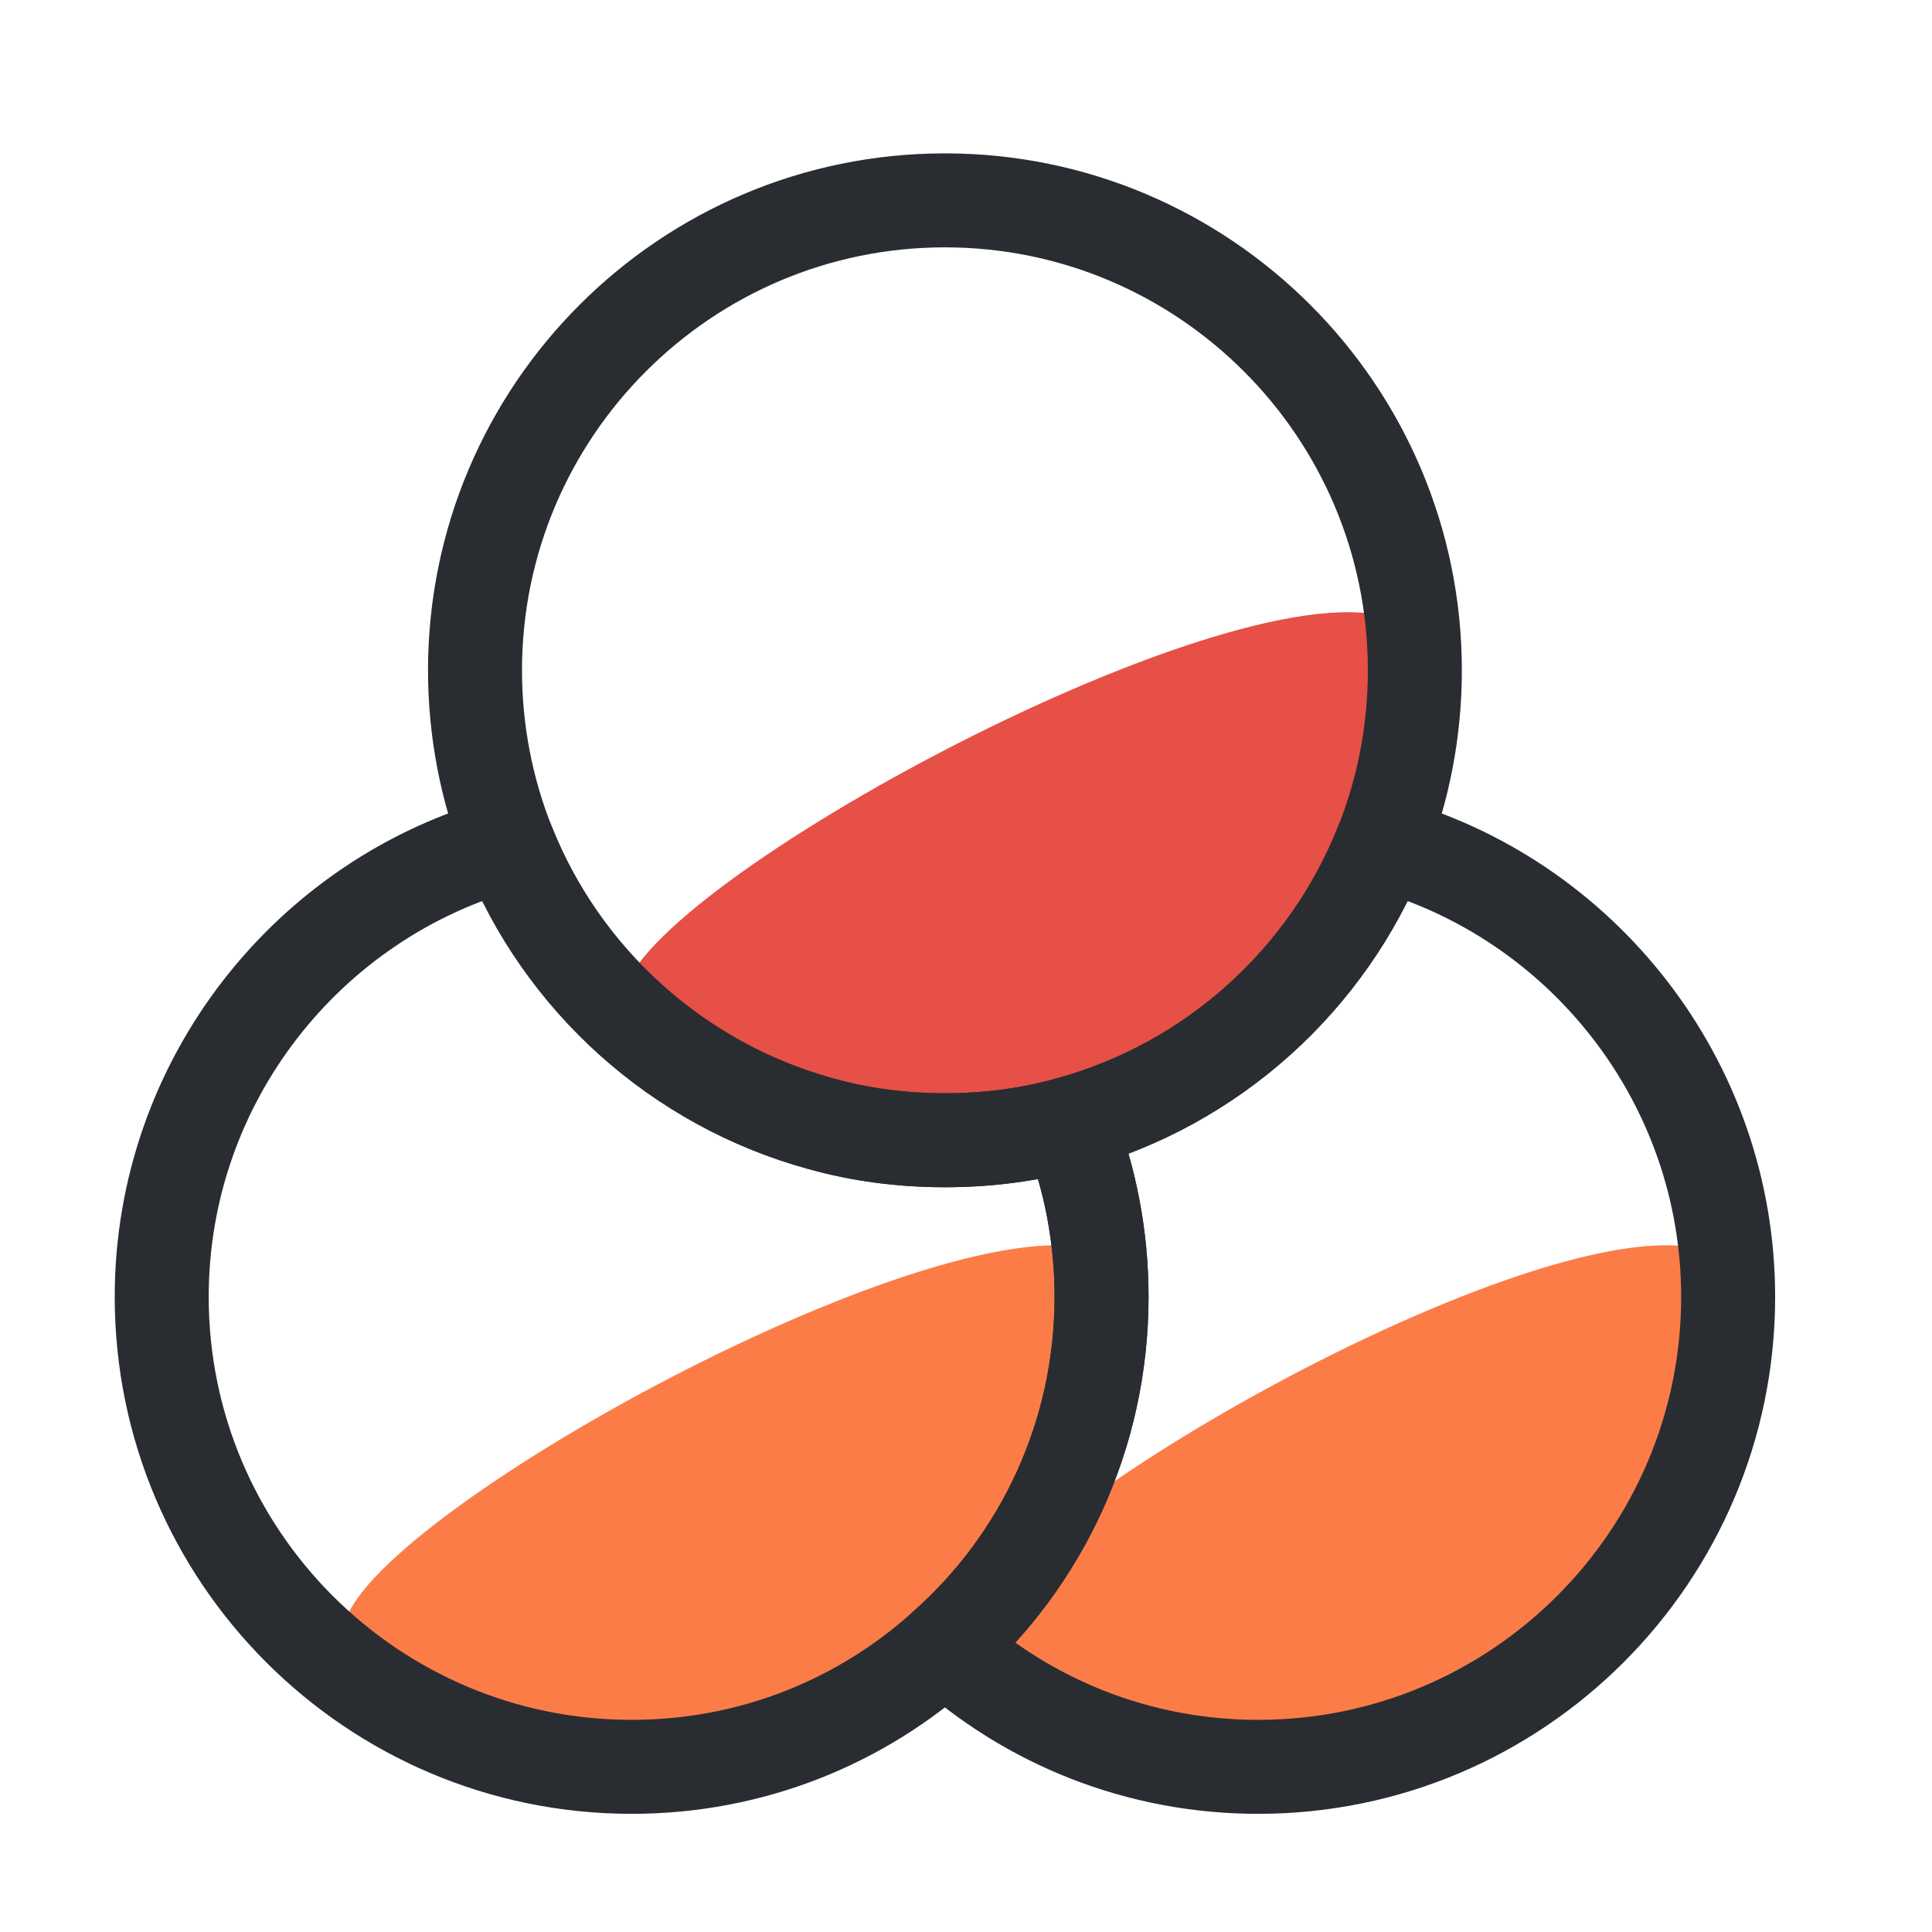 <svg width="37" height="37" viewBox="0 0 37 37" fill="none" xmlns="http://www.w3.org/2000/svg">
<path d="M18.581 30.943C19.548 28.614 30.685 22.511 33.008 24.113C33.682 26.651 32.121 32.96 24.336 33.922C22.037 34.206 18.178 32.883 18.581 30.943Z" fill="#FC7C48"/>
<path d="M6.653 30.943C7.64 28.614 18.996 22.511 21.364 24.113C22.051 26.651 20.46 32.96 12.521 33.922C10.177 34.206 6.242 32.883 6.653 30.943Z" fill="#FC7C48"/>
<path d="M12.014 18.819C13.015 16.491 24.546 10.387 26.951 11.989C27.649 14.528 26.033 20.837 17.972 21.798C15.592 22.082 11.597 20.759 12.014 18.819Z" fill="#E65046"/>
<path d="M21.096 24.837C21.096 27.492 19.942 29.892 18.096 31.527C16.506 32.967 14.406 33.837 12.097 33.837C7.132 33.837 3.097 29.802 3.097 24.837C3.097 20.697 5.917 17.187 9.727 16.152C10.761 18.762 12.982 20.772 15.726 21.522C16.477 21.732 17.271 21.837 18.096 21.837C18.922 21.837 19.716 21.732 20.466 21.522C20.872 22.542 21.096 23.667 21.096 24.837Z" stroke="#292D32" stroke-width="1.8" stroke-linecap="round" stroke-linejoin="round"/>
<path d="M27.096 12.837C27.096 14.007 26.872 15.132 26.466 16.152C25.431 18.762 23.212 20.772 20.466 21.522C19.716 21.732 18.922 21.837 18.096 21.837C17.271 21.837 16.477 21.732 15.726 21.522C12.982 20.772 10.761 18.762 9.727 16.152C9.322 15.132 9.097 14.007 9.097 12.837C9.097 7.872 13.132 3.837 18.096 3.837C23.061 3.837 27.096 7.872 27.096 12.837Z" stroke="#292D32" stroke-width="1.8" stroke-linecap="round" stroke-linejoin="round"/>
<path d="M33.096 24.837C33.096 29.802 29.061 33.837 24.096 33.837C21.787 33.837 19.686 32.967 18.096 31.527C19.942 29.892 21.096 27.492 21.096 24.837C21.096 23.667 20.872 22.542 20.466 21.522C23.212 20.772 25.431 18.762 26.466 16.152C30.276 17.187 33.096 20.697 33.096 24.837Z" stroke="#292D32" stroke-width="1.8" stroke-linecap="round" stroke-linejoin="round"/>
</svg>
